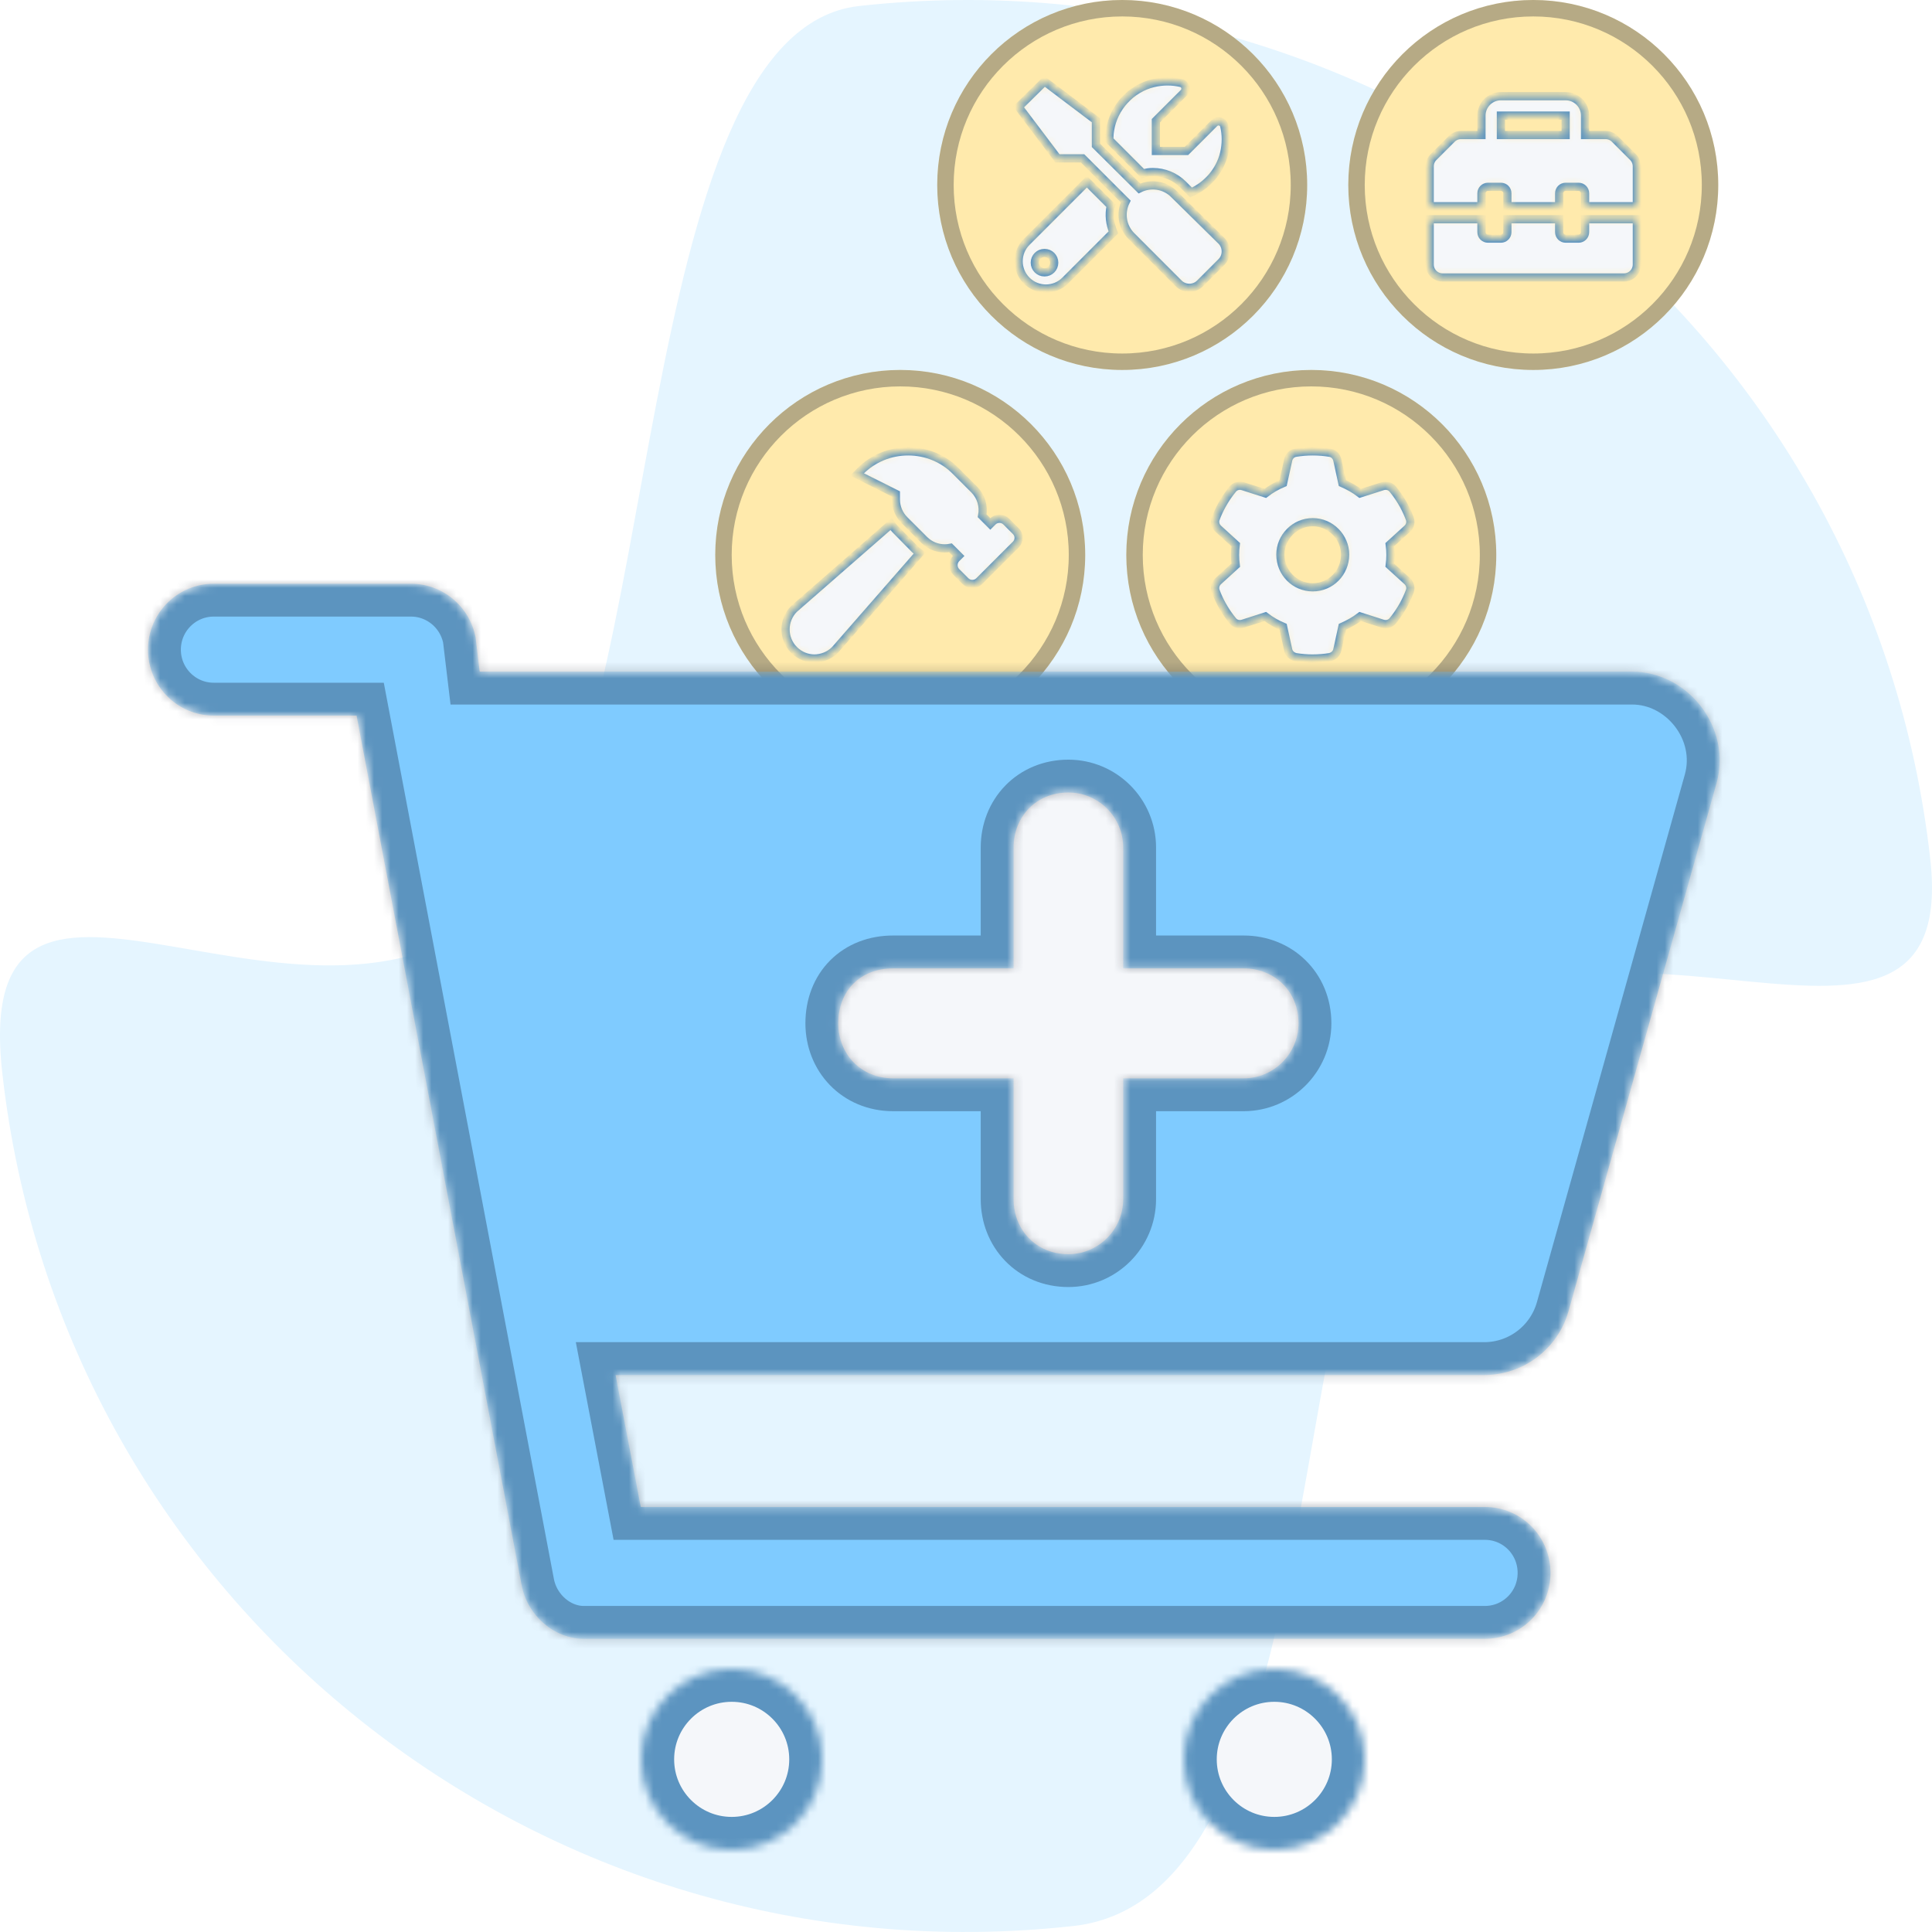 <svg width="235" height="235" viewBox="0 0 235 235" fill="none" xmlns="http://www.w3.org/2000/svg">
<rect width="235" height="235" fill="#F5F5F5"/>
<rect width="1741" height="2576" transform="translate(-789 -1153)" fill="white"/>
<path d="M104.508 0.729C169.268 -6.435 227.599 40.037 234.793 104.528C238.423 137.066 193.336 104.002 174.139 127.562C155.286 150.7 162.647 230.722 130.56 234.271C65.799 241.435 7.468 194.963 0.274 130.472C-3.801 93.936 38.483 133.219 62.477 108.889C80.836 90.272 76.435 3.834 104.508 0.729Z" fill="#E5F5FF"/>
<circle cx="109.5" cy="67.5" r="22.5" fill="#FFEAAC"/>
<circle cx="109.5" cy="67.5" r="21.5" stroke="#0A142B" stroke-opacity="0.3" stroke-width="2"/>
<mask id="path-4-inside-1_203_446" fill="white">
<path d="M123.518 64.562L122.405 63.448C122.182 63.225 121.885 63.102 121.57 63.102C121.254 63.102 120.957 63.225 120.734 63.448L120.456 63.727L119.466 62.736C119.692 61.582 119.335 60.379 118.507 59.55L116.28 57.323C114.762 55.76 112.64 54.9 110.474 54.9C108.264 54.9 106.187 55.76 104.627 57.322L104.243 57.708L108.968 60.073V60.753C108.968 61.685 109.346 62.598 110.006 63.258L112.426 65.677C113.087 66.339 113.971 66.704 114.914 66.704C115.148 66.704 115.382 66.681 115.612 66.635L116.602 67.626L116.324 67.904C115.863 68.365 115.863 69.114 116.324 69.574L117.437 70.688C117.66 70.911 117.957 71.034 118.272 71.034C118.588 71.034 118.885 70.911 119.108 70.688L123.564 66.234C124.02 65.767 124.02 65.019 123.518 64.562ZM108.889 64.37C108.7 64.18 108.535 63.97 108.379 63.755L96.59 74.052C95.206 75.436 95.204 77.68 96.588 79.062C97.283 79.755 98.191 80.1 99.055 80.1C99.918 80.1 100.868 79.754 101.56 79.062L111.853 67.279C111.649 67.128 111.45 66.969 111.268 66.787L108.889 64.37Z"/>
</mask>
<path d="M123.518 64.562L122.405 63.448C122.182 63.225 121.885 63.102 121.57 63.102C121.254 63.102 120.957 63.225 120.734 63.448L120.456 63.727L119.466 62.736C119.692 61.582 119.335 60.379 118.507 59.55L116.28 57.323C114.762 55.76 112.64 54.9 110.474 54.9C108.264 54.9 106.187 55.76 104.627 57.322L104.243 57.708L108.968 60.073V60.753C108.968 61.685 109.346 62.598 110.006 63.258L112.426 65.677C113.087 66.339 113.971 66.704 114.914 66.704C115.148 66.704 115.382 66.681 115.612 66.635L116.602 67.626L116.324 67.904C115.863 68.365 115.863 69.114 116.324 69.574L117.437 70.688C117.66 70.911 117.957 71.034 118.272 71.034C118.588 71.034 118.885 70.911 119.108 70.688L123.564 66.234C124.02 65.767 124.02 65.019 123.518 64.562ZM108.889 64.37C108.7 64.18 108.535 63.97 108.379 63.755L96.59 74.052C95.206 75.436 95.204 77.68 96.588 79.062C97.283 79.755 98.191 80.1 99.055 80.1C99.918 80.1 100.868 79.754 101.56 79.062L111.853 67.279C111.649 67.128 111.45 66.969 111.268 66.787L108.889 64.37Z" fill="#F5F7FA" stroke="#5C94C0" mask="url(#path-4-inside-1_203_446)"/>
<circle cx="186.5" cy="22.5" r="22.5" fill="#FFEAAC"/>
<circle cx="186.5" cy="22.5" r="21.5" stroke="#0A142B" stroke-opacity="0.3" stroke-width="2"/>
<mask id="path-7-inside-2_203_446" fill="white">
<path d="M198.638 19.112L196.411 16.885C196.118 16.592 195.719 16.425 195.301 16.425H192.8V14.062C192.8 12.758 191.742 11.7 190.438 11.7H182.563C181.259 11.7 180.2 12.758 180.2 14.062V16.425H177.703C177.284 16.425 176.885 16.591 176.589 16.886L174.362 19.112C174.067 19.408 173.9 19.811 173.9 20.23V25.087H180.2V23.512C180.2 23.074 180.55 22.725 180.988 22.725H182.563C183.001 22.725 183.35 23.074 183.35 23.512V25.087H189.65V23.512C189.65 23.074 190 22.725 190.438 22.725H192.013C192.451 22.725 192.8 23.074 192.8 23.512V25.087H199.1V20.23C199.1 19.811 198.933 19.408 198.638 19.112ZM190.438 16.425H182.563V14.062H190.438V16.425ZM192.8 28.237C192.8 28.674 192.45 29.025 192.013 29.025H190.438C190.001 29.025 189.65 28.674 189.65 28.237V26.663H183.35V28.237C183.35 28.675 183.001 29.025 182.563 29.025H180.988C180.55 29.025 180.2 28.675 180.2 28.237V26.663H173.9V32.175C173.9 33.042 174.608 33.75 175.475 33.75H197.525C198.393 33.75 199.1 33.042 199.1 32.175V26.663H192.8V28.237Z"/>
</mask>
<path d="M198.638 19.112L196.411 16.885C196.118 16.592 195.719 16.425 195.301 16.425H192.8V14.062C192.8 12.758 191.742 11.7 190.438 11.7H182.563C181.259 11.7 180.2 12.758 180.2 14.062V16.425H177.703C177.284 16.425 176.885 16.591 176.589 16.886L174.362 19.112C174.067 19.408 173.9 19.811 173.9 20.23V25.087H180.2V23.512C180.2 23.074 180.55 22.725 180.988 22.725H182.563C183.001 22.725 183.35 23.074 183.35 23.512V25.087H189.65V23.512C189.65 23.074 190 22.725 190.438 22.725H192.013C192.451 22.725 192.8 23.074 192.8 23.512V25.087H199.1V20.23C199.1 19.811 198.933 19.408 198.638 19.112ZM190.438 16.425H182.563V14.062H190.438V16.425ZM192.8 28.237C192.8 28.674 192.45 29.025 192.013 29.025H190.438C190.001 29.025 189.65 28.674 189.65 28.237V26.663H183.35V28.237C183.35 28.675 183.001 29.025 182.563 29.025H180.988C180.55 29.025 180.2 28.675 180.2 28.237V26.663H173.9V32.175C173.9 33.042 174.608 33.75 175.475 33.75H197.525C198.393 33.75 199.1 33.042 199.1 32.175V26.663H192.8V28.237Z" fill="#F5F7FA" stroke="#5C94C0" mask="url(#path-7-inside-2_203_446)"/>
<circle cx="159.5" cy="67.5" r="22.5" fill="#FFEAAC"/>
<circle cx="159.5" cy="67.5" r="21.5" stroke="#0A142B" stroke-opacity="0.3" stroke-width="2"/>
<mask id="path-10-inside-3_203_446" fill="white">
<path d="M171.485 63.1C171.647 63.523 171.509 64.001 171.175 64.311L169.043 66.25C169.098 66.658 169.127 67.077 169.127 67.5C169.127 67.923 169.098 68.342 169.043 68.75L171.175 70.689C171.509 70.999 171.647 71.477 171.485 71.9C171.268 72.486 171.007 73.052 170.712 73.588L170.481 73.987C170.156 74.528 169.792 75.04 169.393 75.528C169.098 75.877 168.62 76 168.187 75.862L165.446 74.986C164.786 75.493 164.013 75.916 163.28 76.241L162.665 79.052C162.566 79.495 162.222 79.81 161.769 79.928C161.09 80.041 160.391 80.1 159.633 80.1C158.963 80.1 158.265 80.041 157.585 79.928C157.133 79.81 156.788 79.495 156.69 79.052L156.074 76.241C155.297 75.916 154.568 75.493 153.909 74.986L151.169 75.862C150.734 76 150.254 75.877 149.963 75.528C149.564 75.04 149.199 74.528 148.875 73.987L148.644 73.588C148.346 73.052 148.086 72.486 147.868 71.9C147.708 71.477 147.843 70.999 148.18 70.689L150.309 68.75C150.255 68.342 150.227 67.923 150.227 67.5C150.227 67.077 150.255 66.658 150.309 66.25L148.18 64.311C147.843 64.001 147.708 63.528 147.868 63.1C148.086 62.514 148.346 61.948 148.644 61.412L148.874 61.013C149.199 60.472 149.564 59.96 149.963 59.475C150.254 59.123 150.734 59.001 151.169 59.14L153.909 60.014C154.568 59.505 155.297 59.082 156.074 58.76L156.69 55.95C156.788 55.503 157.133 55.148 157.585 55.073C158.265 54.959 158.963 54.9 159.677 54.9C160.391 54.9 161.09 54.959 161.769 55.073C162.222 55.148 162.566 55.503 162.665 55.95L163.28 58.76C164.013 59.082 164.786 59.505 165.446 60.014L168.187 59.14C168.62 59.001 169.098 59.123 169.393 59.475C169.792 59.96 170.156 60.472 170.481 61.013L170.712 61.412C171.007 61.948 171.268 62.514 171.485 63.1ZM159.677 71.438C161.853 71.438 163.615 69.675 163.615 67.456C163.615 65.325 161.853 63.518 159.677 63.518C157.502 63.518 155.74 65.325 155.74 67.456C155.74 69.675 157.502 71.438 159.677 71.438Z"/>
</mask>
<path d="M171.485 63.1C171.647 63.523 171.509 64.001 171.175 64.311L169.043 66.25C169.098 66.658 169.127 67.077 169.127 67.5C169.127 67.923 169.098 68.342 169.043 68.75L171.175 70.689C171.509 70.999 171.647 71.477 171.485 71.9C171.268 72.486 171.007 73.052 170.712 73.588L170.481 73.987C170.156 74.528 169.792 75.04 169.393 75.528C169.098 75.877 168.62 76 168.187 75.862L165.446 74.986C164.786 75.493 164.013 75.916 163.28 76.241L162.665 79.052C162.566 79.495 162.222 79.81 161.769 79.928C161.09 80.041 160.391 80.1 159.633 80.1C158.963 80.1 158.265 80.041 157.585 79.928C157.133 79.81 156.788 79.495 156.69 79.052L156.074 76.241C155.297 75.916 154.568 75.493 153.909 74.986L151.169 75.862C150.734 76 150.254 75.877 149.963 75.528C149.564 75.04 149.199 74.528 148.875 73.987L148.644 73.588C148.346 73.052 148.086 72.486 147.868 71.9C147.708 71.477 147.843 70.999 148.18 70.689L150.309 68.75C150.255 68.342 150.227 67.923 150.227 67.5C150.227 67.077 150.255 66.658 150.309 66.25L148.18 64.311C147.843 64.001 147.708 63.528 147.868 63.1C148.086 62.514 148.346 61.948 148.644 61.412L148.874 61.013C149.199 60.472 149.564 59.96 149.963 59.475C150.254 59.123 150.734 59.001 151.169 59.14L153.909 60.014C154.568 59.505 155.297 59.082 156.074 58.76L156.69 55.95C156.788 55.503 157.133 55.148 157.585 55.073C158.265 54.959 158.963 54.9 159.677 54.9C160.391 54.9 161.09 54.959 161.769 55.073C162.222 55.148 162.566 55.503 162.665 55.95L163.28 58.76C164.013 59.082 164.786 59.505 165.446 60.014L168.187 59.14C168.62 59.001 169.098 59.123 169.393 59.475C169.792 59.96 170.156 60.472 170.481 61.013L170.712 61.412C171.007 61.948 171.268 62.514 171.485 63.1ZM159.677 71.438C161.853 71.438 163.615 69.675 163.615 67.456C163.615 65.325 161.853 63.518 159.677 63.518C157.502 63.518 155.74 65.325 155.74 67.456C155.74 69.675 157.502 71.438 159.677 71.438Z" fill="#F5F7FA" stroke="#5C94C0" mask="url(#path-10-inside-3_203_446)"/>
<circle cx="136.5" cy="22.5" r="22.5" fill="#FFEAAC"/>
<circle cx="136.5" cy="22.5" r="21.5" stroke="#0A142B" stroke-opacity="0.3" stroke-width="2"/>
<mask id="path-13-inside-4_203_446" fill="white">
<path d="M140.23 20.93C141.622 20.93 142.931 21.471 143.914 22.454L144.878 23.419C146.847 22.545 148.384 20.795 148.895 18.662C149.177 17.484 149.158 16.344 148.905 15.295C148.777 14.759 148.097 14.581 147.708 14.97L144.317 18.361H140.596V14.684L143.987 11.293C144.376 10.904 144.197 10.223 143.662 10.095C142.613 9.843 141.473 9.824 140.296 10.106C137.574 10.757 135.453 13.069 135.02 15.835C134.949 16.244 134.934 16.643 134.939 17.037L139.013 21.115C139.413 20.979 139.821 20.93 140.23 20.93ZM142.799 23.612C141.659 22.473 139.965 22.255 138.596 22.928L133.305 17.677V14.625L127.05 9.9L123.9 13.006L128.625 19.262L131.678 19.262L136.929 24.509C136.257 25.878 136.474 27.571 137.614 28.711L143.372 34.475C144.092 35.188 145.253 35.188 145.966 34.475L148.562 31.878C149.276 31.165 149.276 30.004 148.562 29.284L142.799 23.612ZM135.116 25.01L132.203 22.101L124.875 29.43C123.577 30.728 123.577 32.83 124.875 34.128C125.522 34.775 126.371 35.1 127.222 35.1C128.073 35.1 128.922 34.776 129.571 34.127L135.432 28.265C134.998 27.24 134.855 26.113 135.116 25.01ZM127.05 33.131C126.398 33.131 125.869 32.602 125.869 31.95C125.869 31.297 126.398 30.769 127.05 30.769C127.702 30.769 128.231 31.295 128.231 31.95C128.231 32.605 127.702 33.131 127.05 33.131Z"/>
</mask>
<path d="M140.23 20.93C141.622 20.93 142.931 21.471 143.914 22.454L144.878 23.419C146.847 22.545 148.384 20.795 148.895 18.662C149.177 17.484 149.158 16.344 148.905 15.295C148.777 14.759 148.097 14.581 147.708 14.97L144.317 18.361H140.596V14.684L143.987 11.293C144.376 10.904 144.197 10.223 143.662 10.095C142.613 9.843 141.473 9.824 140.296 10.106C137.574 10.757 135.453 13.069 135.02 15.835C134.949 16.244 134.934 16.643 134.939 17.037L139.013 21.115C139.413 20.979 139.821 20.93 140.23 20.93ZM142.799 23.612C141.659 22.473 139.965 22.255 138.596 22.928L133.305 17.677V14.625L127.05 9.9L123.9 13.006L128.625 19.262L131.678 19.262L136.929 24.509C136.257 25.878 136.474 27.571 137.614 28.711L143.372 34.475C144.092 35.188 145.253 35.188 145.966 34.475L148.562 31.878C149.276 31.165 149.276 30.004 148.562 29.284L142.799 23.612ZM135.116 25.01L132.203 22.101L124.875 29.43C123.577 30.728 123.577 32.83 124.875 34.128C125.522 34.775 126.371 35.1 127.222 35.1C128.073 35.1 128.922 34.776 129.571 34.127L135.432 28.265C134.998 27.24 134.855 26.113 135.116 25.01ZM127.05 33.131C126.398 33.131 125.869 32.602 125.869 31.95C125.869 31.297 126.398 30.769 127.05 30.769C127.702 30.769 128.231 31.295 128.231 31.95C128.231 32.605 127.702 33.131 127.05 33.131Z" fill="#F5F7FA" stroke="#5C94C0" mask="url(#path-13-inside-4_203_446)"/>
<rect x="86.182" y="85.706" width="88.234" height="68.181" fill="#F5F7FA"/>
<mask id="path-15-inside-5_203_446" fill="white">
<path d="M49.987 71C53.819 71 57.117 73.737 57.85 77.521L58.35 81.695H198.526C205.29 81.695 210.688 88.463 208.789 95.284L190.796 159.468C189.497 164.08 185.299 167.255 180.534 167.255H74.877L77.942 183.298H180.6C185.032 183.298 188.597 186.874 188.597 191.319C188.597 195.764 185.032 199.341 180.6 199.341H71.012C67.48 199.341 64.181 196.6 63.448 192.823L43.37 87.043H25.997C21.582 87.043 18 83.45 18 79.021C18 74.593 21.582 71 25.997 71H49.987ZM108.63 131.16H123.29V145.865C123.29 149.542 125.989 152.55 129.954 152.55C133.62 152.55 136.618 149.542 136.618 145.865V131.16H151.279C154.944 131.16 157.943 128.152 157.943 124.475C157.943 120.498 154.944 117.791 151.279 117.791H136.618V103.085C136.618 99.392 133.62 96.401 129.954 96.401C125.989 96.401 123.29 99.392 123.29 103.085V117.791H108.63C104.665 117.791 101.966 120.498 101.966 124.475C101.966 128.152 104.665 131.16 108.63 131.16Z"/>
</mask>
<path d="M49.987 71C53.819 71 57.117 73.737 57.85 77.521L58.35 81.695H198.526C205.29 81.695 210.688 88.463 208.789 95.284L190.796 159.468C189.497 164.08 185.299 167.255 180.534 167.255H74.877L77.942 183.298H180.6C185.032 183.298 188.597 186.874 188.597 191.319C188.597 195.764 185.032 199.341 180.6 199.341H71.012C67.48 199.341 64.181 196.6 63.448 192.823L43.37 87.043H25.997C21.582 87.043 18 83.45 18 79.021C18 74.593 21.582 71 25.997 71H49.987ZM108.63 131.16H123.29V145.865C123.29 149.542 125.989 152.55 129.954 152.55C133.62 152.55 136.618 149.542 136.618 145.865V131.16H151.279C154.944 131.16 157.943 128.152 157.943 124.475C157.943 120.498 154.944 117.791 151.279 117.791H136.618V103.085C136.618 99.392 133.62 96.401 129.954 96.401C125.989 96.401 123.29 99.392 123.29 103.085V117.791H108.63C104.665 117.791 101.966 120.498 101.966 124.475C101.966 128.152 104.665 131.16 108.63 131.16Z" fill="#7FCBFF" stroke="#0A142B" stroke-opacity="0.3" stroke-width="8" mask="url(#path-15-inside-5_203_446)"/>
<mask id="path-16-inside-6_203_446" fill="white">
<path d="M78 214C78 207.927 82.927 203 89 203C95.073 203 100 207.927 100 214C100 220.073 95.073 225 89 225C82.927 225 78 220.073 78 214ZM166 214C166 220.073 161.073 225 155 225C148.927 225 144 220.073 144 214C144 207.927 148.927 203 155 203C161.073 203 166 207.927 166 214Z"/>
</mask>
<path d="M78 214C78 207.927 82.927 203 89 203C95.073 203 100 207.927 100 214C100 220.073 95.073 225 89 225C82.927 225 78 220.073 78 214ZM166 214C166 220.073 161.073 225 155 225C148.927 225 144 220.073 144 214C144 207.927 148.927 203 155 203C161.073 203 166 207.927 166 214Z" fill="#F5F7FA" stroke="#5C94C0" stroke-width="8" mask="url(#path-16-inside-6_203_446)"/>
</svg>
